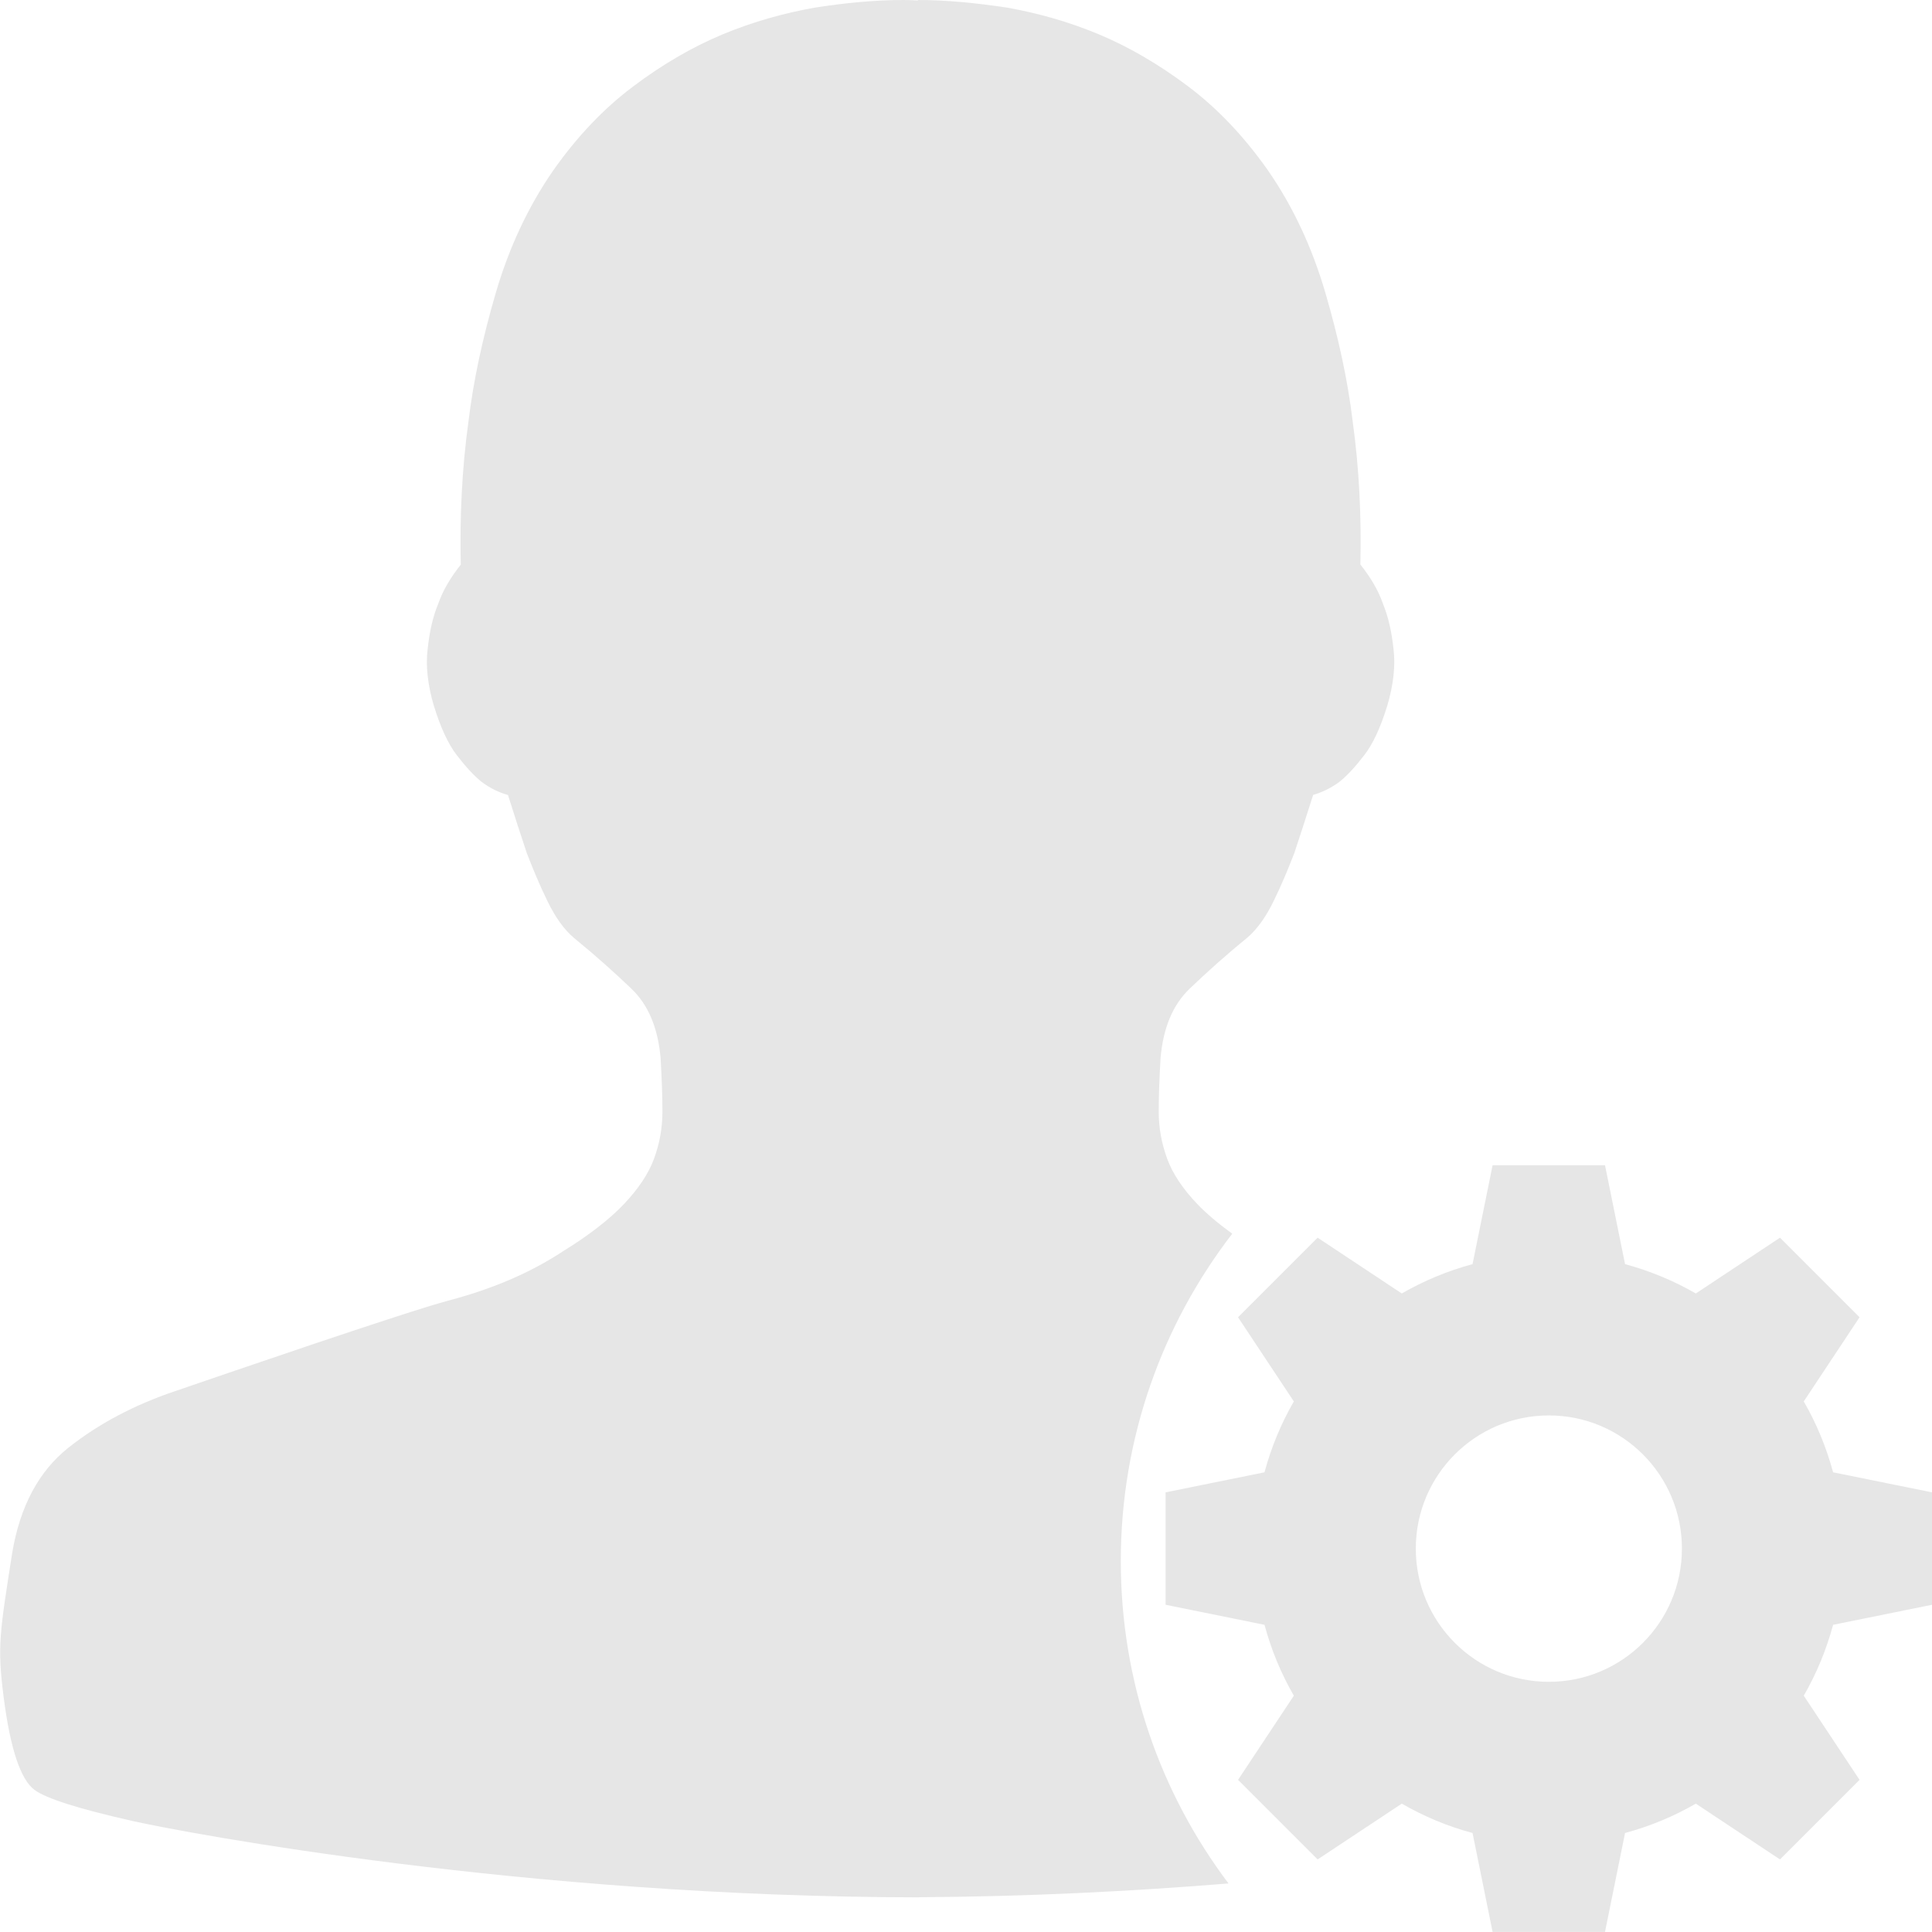 <?xml version="1.0" standalone="no"?><!DOCTYPE svg PUBLIC "-//W3C//DTD SVG 1.1//EN" "http://www.w3.org/Graphics/SVG/1.1/DTD/svg11.dtd"><svg t="1529894439144" class="icon" style="" viewBox="0 0 1024 1024" version="1.1" xmlns="http://www.w3.org/2000/svg" p-id="2572" xmlns:xlink="http://www.w3.org/1999/xlink" width="200" height="200"><defs><style type="text/css"></style></defs><path d="M971.584 780.352c-3.584-13.312-8.832-25.92-15.552-37.568l29.568-44.608-0.064-0.064-42.048-42.048-0.064-0.064-44.608 29.568c-11.648-6.72-24.256-11.968-37.504-15.552l-10.624-52.416-0.064 0-59.456 0-0.064 0-10.624 52.416c-13.312 3.584-25.856 8.832-37.504 15.552l-44.608-29.568-0.064 0.064-42.048 42.048-0.064 0.064 29.568 44.608c-6.72 11.648-11.968 24.256-15.552 37.568l-52.416 10.624 0 0.064 0 59.456 0 0.064 52.416 10.624c3.584 13.312 8.832 25.92 15.552 37.568l-29.568 44.608 0.064 0.064 42.048 42.048 0.064 0.064 44.608-29.568c11.648 6.72 24.256 12.032 37.504 15.552l10.624 52.416 0.064 0 59.456 0 0.064 0 10.624-52.416c13.312-3.584 25.856-8.832 37.504-15.552l44.608 29.568 0.064-0.064 42.048-42.048 0.064-0.064-29.568-44.608c6.72-11.648 11.968-24.256 15.552-37.568l52.416-10.624 0-0.064 0-59.456 0-0.064L971.584 780.352zM820.928 891.392c-38.976 0-70.528-31.616-70.528-70.592 0-38.976 31.552-70.592 70.528-70.592 38.976 0 70.528 31.616 70.528 70.592C891.456 859.776 859.904 891.392 820.928 891.392z" p-id="2573" fill="#e6e6e6"></path><path d="M594.048 827.392c0-65.344 22.08-125.504 59.072-173.504-7.424-5.376-13.632-10.624-18.496-15.68-7.616-8-13.056-16-16-24.064s-4.48-16.192-4.48-25.024c0-8.576 0.384-17.984 0.96-28.16 1.344-16 6.464-28.352 15.424-36.928 8.96-8.576 18.944-17.6 30.464-26.944 5.44-4.672 9.984-11.136 14.08-19.52 4.096-8.384 7.616-16.832 10.944-25.408 3.328-9.984 6.656-20.352 9.984-30.848 4.672-1.344 9.344-3.52 14.08-7.04 4.096-3.328 8.384-8 13.056-14.08 4.672-6.08 8.576-14.656 12.096-25.984 3.328-11.136 4.48-21.504 3.328-30.464-0.96-8.96-2.752-16.832-5.44-23.424-2.56-7.424-6.656-14.272-12.096-21.12 0.576-25.216-0.576-50.624-4.096-76.032-2.56-21.312-7.424-43.968-14.464-68.032-7.04-24-17.152-45.696-30.464-64.896-12.672-17.984-26.752-32.832-42.368-44.544-15.616-11.712-31.424-20.928-47.424-27.584-16-6.656-32-11.136-48.448-14.08C517.568 1.6 501.824 0 486.528 0l0 0.256C483.968 0.128 481.472 0 478.976 0c-15.424 0-31.232 1.536-47.424 4.096-16.384 2.944-32.384 7.424-48.448 14.08-16 6.656-31.808 15.808-47.424 27.584C320 57.472 305.92 72.32 293.248 90.304c-13.248 19.136-23.424 40.832-30.464 64.896-7.04 24.064-11.904 46.72-14.464 68.032-3.52 25.408-4.672 50.816-4.096 76.032-5.44 6.848-9.536 13.696-12.096 21.12-2.752 6.656-4.48 14.464-5.44 23.424-1.152 9.024 0 19.328 3.328 30.464 3.52 11.328 7.424 19.904 12.096 25.984 4.672 6.08 8.96 10.752 13.056 14.08 4.672 3.52 9.344 5.696 14.08 7.04 3.328 10.56 6.656 20.928 9.984 30.848 3.328 8.576 6.848 17.024 10.944 25.408 4.096 8.384 8.576 14.848 14.08 19.52 11.52 9.408 21.504 18.368 30.464 26.944 8.96 8.576 14.08 20.928 15.424 36.928 0.576 10.176 0.96 19.52 0.96 28.16 0 8.768-1.536 17.024-4.48 25.024-2.944 8-8.384 16-16 24.064-7.616 8-18.368 16.384-32.384 25.024-17.216 11.328-37.312 19.904-60.352 25.984-23.04 6.08-123.392 40.64-145.088 48.064-21.504 7.232-40.448 17.216-56.448 29.888-15.808 12.48-25.792 31.296-29.888 55.872-6.656 42.624-8 49.472-4.48 76.8 3.52 27.136 8.96 43.392 16.384 48.832 6.08 4.48 23.232 9.984 51.968 16.448 28.608 6.4 208.128 40.256 416.896 40.448 0 0 0-0.064 0-0.064 57.92-0.32 113.408-3.2 163.904-7.296C615.232 950.656 594.048 891.52 594.048 827.392z" p-id="2574" fill="#e6e6e6"></path></svg>